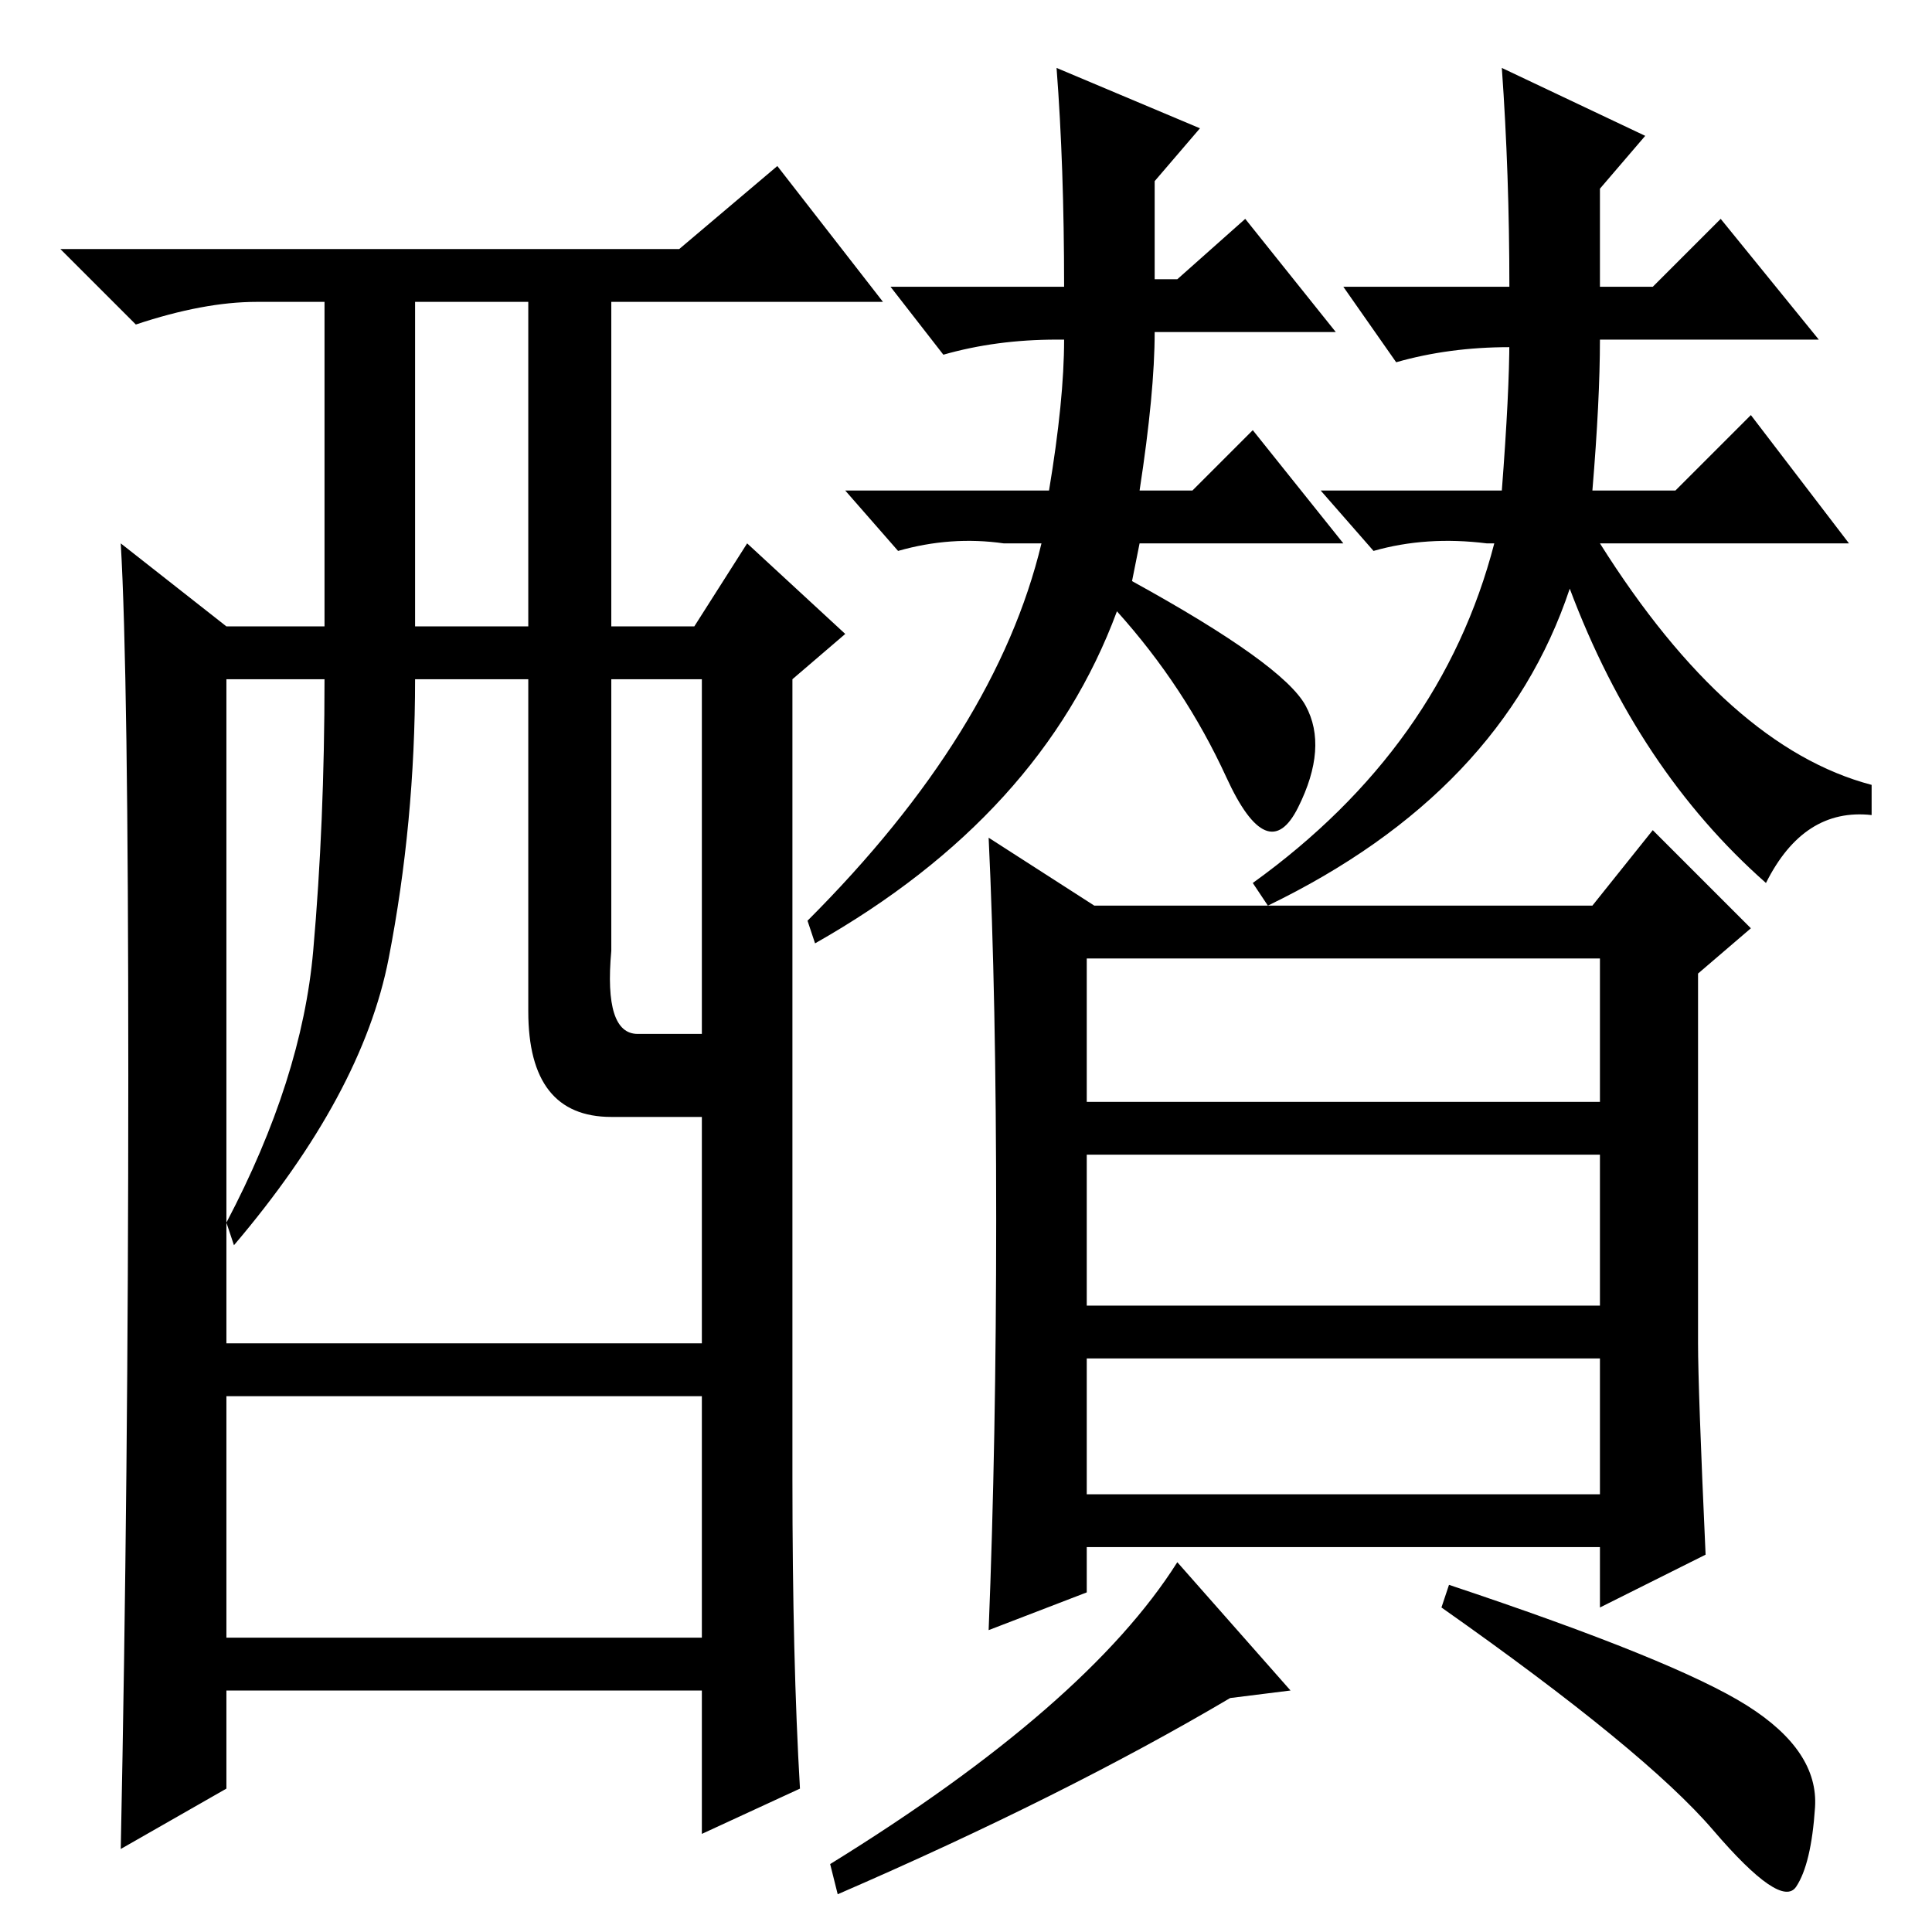 <?xml version="1.0" standalone="no"?>
<!DOCTYPE svg PUBLIC "-//W3C//DTD SVG 1.1//EN" "http://www.w3.org/Graphics/SVG/1.1/DTD/svg11.dtd" >
<svg xmlns="http://www.w3.org/2000/svg" xmlns:xlink="http://www.w3.org/1999/xlink" version="1.1" viewBox="0 -36 256 256">
  <g transform="matrix(1 0 0 -1 0 220)">
   <path fill="currentColor"
d="M150 179q20 -11 23 -16.5t-1 -13.5t-9.5 4t-14.5 22q-10 -27 -40 -44l-1 3q25 25 31 50h-5q-7 1 -14 -1l-7 8h27q2 12 2 20h-1q-8 0 -15 -2l-7 9h23q0 16 -1 29l19 -8l-6 -7v-13h3l9 8l12 -15h-24q0 -8 -2 -21h7l8 8l12 -15h-27zM199 247l19 -9l-6 -7v-13h7l9 9l13 -16
h-29q0 -8 -1 -20h11l10 10l13 -17h-33q17 -27 36 -32v-4q-9 1 -14 -9q-17 15 -26 39q-9 -27 -40 -42l-2 3q25 18 32 45h-1q-8 1 -15 -1l-7 8h24q1 13 1 20v-1q-8 0 -15 -2l-7 10h22q0 15 -1 29zM132 94.5q0 29.5 -1 50.5l14 -9h66l8 10l13 -13l-7 -6v-49q0 -6 1 -28l-14 -7
v8h-68v-6l-13 -5q1 25 1 54.5zM212 129h-68v-19h68v19zM212 103h-68v-20h68v20zM212 76h-68v-18h68v18zM231.5 30q9.5 -6 9 -13.5t-2.5 -10.5t-11 7.5t-36 29.5l1 3q30 -10 39.5 -16zM111 5l-1 4q34 21 46 40l15 -17l-8 -1q-22 -13 -52 -26zM106 19l-13 -6v19h-63v-13
l-14 -8q1 49 1 102.5t-1 70.5l14 -11h13v43h-9q-7 0 -16 -3l-10 10h82l13 11l14 -18h-36v-43h11l7 11l13 -12l-7 -6v-106q0 -24 1 -41zM55 173h15v43h-15v-43zM70 122v44h-15q0 -19 -3.5 -37t-20.5 -38l-1 3q10 19 11.5 36t1.5 36h-13v-88h63v30h-12q-11 0 -11 14zM81 130
q-1 -11 3.5 -11h8.5v47h-12v-36zM93 71h-63v-32h63v32z" />
  </g>

</svg>
